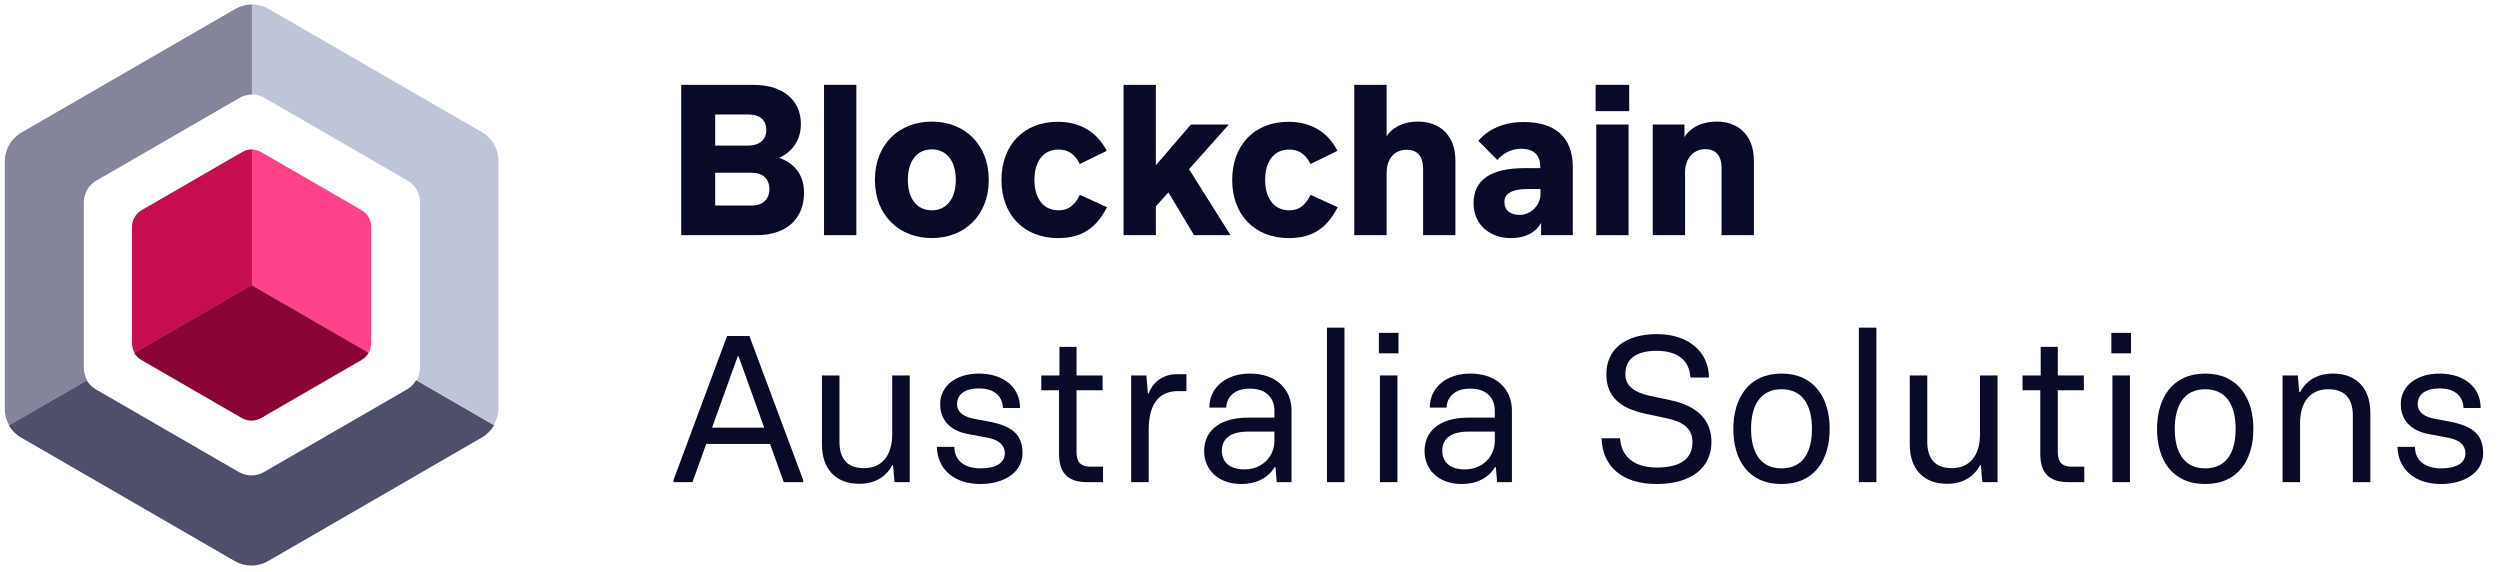 <svg clip-rule="evenodd" viewBox="0 0 1798 411" fill-rule="evenodd" height="46" stroke-linejoin="round" stroke-miterlimit="2" width="201" xmlns="http://www.w3.org/2000/svg" xmlns:xlink="http://www.w3.org/1999/xlink"><clipPath id="a"><path clip-rule="evenodd" d="m282.356 219.383c1.544 0 3.088.4 4.472 1.199 12.073 6.97 45.235 26.116 57.308 33.086 2.767 1.598 4.471 4.55 4.471 7.745v66.174c0 1.597-.426 3.134-1.198 4.471l-20.894-12.063c.579-1.003.899-2.155.899-3.354v-44.282c0-2.397-1.279-4.611-3.354-5.809-8.35-4.821-30-17.32-38.35-22.141-1.038-.599-2.196-.899-3.354-.899z"/></clipPath><g transform="matrix(1.691 0 0 .387 1826.8 -9.279)"><path d="m-1080 24h1063v1063h-1063z" fill="none"/><g fill="#090928" fill-rule="nonzero"><path d="m.537-.37c.065-.031.104-.087.104-.162 0-.114-.084-.188-.229-.188h-.345v.72h.361c.146 0 .228-.08.228-.203 0-.079-.039-.14-.119-.167zm-.307-.208h.161c.053 0 .084.027.084.074 0 .048-.034.075-.087.075h-.158zm.177.436h-.177v-.157h.176c.051 0 .084.029.084.078 0 .048-.031.079-.083.079z" transform="matrix(88.682 0 0 387.955 -796.526 460.369)"/><path d="m.058-.72h.155v.72h-.155z" transform="matrix(88.682 0 0 387.955 -734.981 460.369)"/><path d="m.304.014c.154 0 .273-.106.273-.279s-.119-.279-.273-.279-.273.106-.273.279.119.279.273.279zm0-.133c-.071 0-.115-.055-.115-.146s.044-.146.115-.146c.07 0 .115.055.115.146s-.045.146-.115.146z" transform="matrix(88.682 0 0 387.955 -710.948 460.369)"/><path d="m.301.014c.09 0 .174-.026.236-.148l-.13-.059c-.027.054-.058.074-.103.074-.07 0-.115-.055-.115-.146 0-.086.041-.145.115-.145.044 0 .076.018.103.069l.129-.063c-.058-.112-.156-.139-.235-.139-.163 0-.27.111-.27.279 0 .167.109.278.27.278z" transform="matrix(88.682 0 0 387.955 -657.119 460.369)"/><path d="m.396 0h.175l-.199-.316.191-.214h-.182l-.168.195v-.385h-.155v.72h.155v-.138l.06-.067z" transform="matrix(88.682 0 0 387.955 -607.593 460.369)"/><path d="m.301.014c.09 0 .174-.026.236-.148l-.13-.059c-.027.054-.058.074-.103.074-.07 0-.115-.055-.115-.146 0-.086.041-.145.115-.145.044 0 .076.018.103.069l.129-.063c-.058-.112-.156-.139-.235-.139-.163 0-.27.111-.27.279 0 .167.109.278.27.278z" transform="matrix(88.682 0 0 387.955 -558.995 460.369)"/><path d="m.364-.544c-.079 0-.129.035-.151.07v-.246h-.155v.72h.155v-.299c0-.058.03-.11.097-.11.047 0 .078.027.078.091v.318h.155v-.357c0-.128-.082-.187-.179-.187z" transform="matrix(88.682 0 0 387.955 -509.463 460.369)"/><path d="m.272-.542c-.092 0-.169.033-.217.09l.091.092c.028-.032.068-.054.114-.054.057 0 .092.027.092.087v.006h-.076c-.16 0-.244.056-.244.168 0 .105.081.167.178.167.074 0 .123-.03.146-.073v.059h.152v-.326c0-.146-.088-.216-.236-.216zm.081.347c0 .046-.041.098-.101.098-.044 0-.072-.022-.072-.062 0-.044.043-.062.111-.062h.062z" transform="matrix(88.682 0 0 387.955 -456.432 460.369)"/><path d="m.055-.594h.161v-.126h-.161zm.003.594h.155v-.53h-.155z" transform="matrix(88.682 0 0 387.955 -406.551 460.369)"/><path d="m.367-.544c-.088 0-.137.04-.157.075v-.061h-.152v.53h.155v-.303c0-.057.035-.109.097-.109.047 0 .078.027.078.091v.321h.155v-.357c0-.128-.082-.187-.176-.187z" transform="matrix(88.682 0 0 387.955 -382.518 460.369)"/><path d="m.394-.7h-.107l-.257.69v.01h.091l.066-.183h.306l.066.183h.093v-.01zm-.179.439.123-.342h.004l.123.342z" transform="matrix(88.682 0 0 387.955 -796.526 919.348)"/><path d="m.259.008c.079 0 .131-.037.158-.089h.004l.007.081h.073v-.511h-.084v.281c0 .103-.05.163-.135.163-.081 0-.118-.046-.118-.126v-.318h-.084v.331c0 .117.066.188.179.188z" transform="matrix(88.682 0 0 387.955 -737.819 919.348)"/><path d="m.259.009c.11 0 .202-.054.202-.148 0-.088-.049-.126-.145-.148l-.08-.015c-.056-.009-.089-.032-.089-.072 0-.05.043-.075.105-.075.064 0 .112.029.115.094h.082c0-.102-.082-.165-.197-.165-.113 0-.186.061-.186.146 0 .075.046.126.13.143l.102.019c.055.012.078.039.078.073 0 .049-.045.073-.117.073-.073 0-.125-.035-.125-.103h-.084c.003.112.088.178.209.178z" transform="matrix(88.682 0 0 387.955 -686.295 919.348)"/><path d="m.26 0h.076v-.074h-.06c-.046 0-.067-.021-.067-.07v-.296h.125v-.071h-.125v-.137h-.082v.137h-.087v.071h.085v.303c0 .085.034.137.135.137z" transform="matrix(88.682 0 0 387.955 -640.979 919.348)"/><path d="m.09 0h.084v-.248c0-.12.044-.188.141-.188h.04v-.081h-.046c-.063 0-.114.035-.135.092h-.004l-.007-.086h-.073z" transform="matrix(88.682 0 0 387.955 -607.191 919.348)"/><path d="m.228.009c.072 0 .129-.029.16-.081h.004l.006.072h.071v-.344c0-.097-.069-.176-.2-.176-.112 0-.194.065-.194.163h.081c.001-.049.038-.091.113-.091.083 0 .118.049.118.106v.033h-.126c-.15 0-.211.074-.211.16 0 .089.067.158.178.158zm.015-.07c-.074 0-.108-.038-.108-.089 0-.06.043-.092.126-.092h.126v.044c0 .074-.057.137-.144.137z" transform="matrix(88.682 0 0 387.955 -572.605 919.348)"/><path d="m.09-.74h.084v.74h-.084z" transform="matrix(88.682 0 0 387.955 -523.919 919.348)"/><path d="m.085-.617h.094v-.098h-.094zm.005.617h.084v-.511h-.084z" transform="matrix(88.682 0 0 387.955 -501.393 919.348)"/><path d="m.228.009c.072 0 .129-.029.16-.081h.004l.006.072h.071v-.344c0-.097-.069-.176-.2-.176-.112 0-.194.065-.194.163h.081c.001-.049.038-.091.113-.091.083 0 .118.049.118.106v.033h-.126c-.15 0-.211.074-.211.16 0 .089.067.158.178.158zm.015-.07c-.074 0-.108-.038-.108-.089 0-.06.043-.092.126-.092h.126v.044c0 .074-.057.137-.144.137z" transform="matrix(88.682 0 0 387.955 -478.868 919.348)"/><path d="m.315.009c.162 0 .262-.076.262-.201 0-.107-.069-.174-.199-.201l-.095-.02c-.074-.016-.119-.047-.119-.104 0-.079.06-.112.15-.112.108 0 .158.052.162.128h.089c-.001-.124-.099-.208-.249-.208-.155 0-.243.074-.243.192 0 .107.065.163.186.189l.102.022c.076.016.125.046.125.114 0 .082-.06.122-.171.122-.11 0-.171-.053-.176-.14h-.089c.004.132.095.219.265.219z" transform="matrix(88.682 0 0 387.955 -403.577 919.348)"/><path d="m.281.009c.16 0 .231-.118.231-.264 0-.147-.073-.265-.231-.265s-.231.118-.231.265.071.264.231.264zm0-.075c-.103 0-.146-.079-.146-.189 0-.109.042-.19.146-.19s.146.08.146.19-.042.189-.146.189z" transform="matrix(88.682 0 0 387.955 -347.531 919.348)"/><path d="m.09-.74h.084v.74h-.084z" transform="matrix(88.682 0 0 387.955 -297.691 919.348)"/><path d="m.259.008c.079 0 .131-.037.158-.089h.004l.007.081h.073v-.511h-.084v.281c0 .103-.05.163-.135.163-.081 0-.118-.046-.118-.126v-.318h-.084v.331c0 .117.066.188.179.188z" transform="matrix(88.682 0 0 387.955 -275.166 919.348)"/><path d="m.26 0h.076v-.074h-.06c-.046 0-.067-.021-.067-.07v-.296h.125v-.071h-.125v-.137h-.082v.137h-.087v.071h.085v.303c0 .085.034.137.135.137z" transform="matrix(88.682 0 0 387.955 -223.642 919.348)"/><path d="m.085-.617h.094v-.098h-.094zm.005.617h.084v-.511h-.084z" transform="matrix(88.682 0 0 387.955 -189.854 919.348)"/><path d="m.281.009c.16 0 .231-.118.231-.264 0-.147-.073-.265-.231-.265s-.231.118-.231.265.071.264.231.264zm0-.075c-.103 0-.146-.079-.146-.189 0-.109.042-.19.146-.19s.146.08.146.19-.042.189-.146.189z" transform="matrix(88.682 0 0 387.955 -167.329 919.348)"/><path d="m.09 0h.084v-.282c0-.103.05-.163.135-.163.081 0 .118.046.118.126v.319h.084v-.332c0-.117-.066-.188-.179-.188-.079 0-.131.037-.158.089h-.004l-.007-.08h-.073z" transform="matrix(88.682 0 0 387.955 -117.49 919.348)"/><path d="m.259.009c.11 0 .202-.054.202-.148 0-.088-.049-.126-.145-.148l-.08-.015c-.056-.009-.089-.032-.089-.072 0-.05.043-.075.105-.075.064 0 .112.029.115.094h.082c0-.102-.082-.165-.197-.165-.113 0-.186.061-.186.146 0 .075.046.126.13.143l.102.019c.055.012.078.039.078.073 0 .049-.045.073-.117.073-.073 0-.125-.035-.125-.103h-.084c.003.112.088.178.209.178z" transform="matrix(88.682 0 0 387.955 -65.079 919.348)"/></g><g transform="matrix(1.587 0 0 6.941 -1421.283 -1491.252)"><path d="m282.356 219.383c1.544 0 3.088.4 4.472 1.199 12.073 6.97 45.235 26.116 57.308 33.086 2.767 1.598 4.471 4.55 4.471 7.745v66.174c0 1.597-.426 3.134-1.198 4.471l-20.894-12.063c.579-1.003.899-2.155.899-3.354v-44.282c0-2.397-1.279-4.611-3.354-5.809-8.35-4.821-30-17.32-38.35-22.141-1.038-.599-2.196-.899-3.354-.899z" fill="none"/><g clip-path="url(#a)" fill="#bfc5d8"><path d="m305.964 271.042c2.188-1.264 4.884-1.264 7.072 0 9.548 5.512 35.774 20.654 45.322 26.166 2.189 1.264 3.537 3.599 3.537 6.125v52.334c0 2.526-1.348 4.861-3.537 6.125-9.548 5.512-35.774 20.654-45.322 26.166-2.188 1.264-4.884 1.264-7.072 0-9.548-5.512-35.774-20.654-45.322-26.166-2.189-1.264-3.537-3.599-3.537-6.125v-52.334c0-2.526 1.348-4.861 3.537-6.125 9.548-5.512 35.774-20.654 45.322-26.166z" transform="matrix(1.264 0 0 1.264 -108.995 -122.14)"/><path d="m305.6 271.251c2.413-1.393 5.387-1.393 7.8 0 9.71 5.607 34.885 20.141 44.595 25.748 2.413 1.393 3.9 3.968 3.9 6.754v51.494c0 2.786-1.487 5.361-3.9 6.754-9.71 5.607-34.885 20.141-44.595 25.748-2.413 1.393-5.387 1.393-7.8 0-9.71-5.607-34.885-20.141-44.595-25.748-2.413-1.393-3.9-3.968-3.9-6.754v-51.494c0-2.786 1.487-5.361 3.9-6.754 9.71-5.607 34.885-20.141 44.595-25.748z" transform="matrix(.86 0 0 .86 16.199 11.144)"/></g></g><path d="m309.5 270.315c1.468 0 2.936.38 4.251 1.139 9.834 5.678 34.059 19.664 43.892 25.342 2.631 1.518 4.252 4.325 4.252 7.363v50.682c0 1.519-.406 2.98-1.14 4.251l-51.255-29.592z" fill="#ff438b" transform="matrix(.973 0 0 4.259 -1274.569 -850.315)"/><path d="m334.37 283.359c-.356.617-.872 1.141-1.51 1.51-4.771 2.755-16.526 9.541-21.297 12.296-1.277.737-2.849.737-4.126 0-4.771-2.755-16.526-9.541-21.297-12.296-.638-.369-1.154-.893-1.51-1.51l24.87-14.359z" fill="#8a0536" transform="matrix(2.006 0 0 8.777 -1594.227 -1808.049)"/><path d="m361.895 334.469v25.163l-21.792 12.581c-.312-.54-.485-1.162-.485-1.807v-21.548c0-1.292.689-2.485 1.808-3.131 4.181-2.414 14.48-8.36 18.661-10.774.559-.323 1.183-.484 1.808-.484z" fill="#c60d4f" transform="matrix(2.29 0 0 10.017 -1801.893 -3049.356)"/><path d="m344.423 289.163 16.524 9.54c-.611 1.057-1.495 1.957-2.589 2.589-9.548 5.512-35.774 20.654-45.322 26.166-2.188 1.264-4.884 1.264-7.072 0-9.548-5.512-35.774-20.654-45.322-26.166-1.094-.632-1.978-1.532-2.589-2.589l16.524-9.54c.458.793 1.121 1.467 1.942 1.941 6.604 3.813 23.725 13.698 30.329 17.511 1.641.947 3.663.947 5.304 0 6.604-3.813 23.725-13.698 30.329-17.511.821-.474 1.484-1.148 1.942-1.941z" fill="#4e506b" transform="matrix(2.006 0 0 8.777 -1594.227 -1808.049)"/><path d="m361.895 307.578v16.719c-.803 0-1.605.208-2.324.623-5.787 3.341-20.789 12.002-26.576 15.343-1.438.83-2.324 2.365-2.324 4.025v30.687c0 .83.222 1.629.623 2.324l-14.479 8.359c-.535-.926-.83-1.991-.83-3.098v-45.857c0-2.214 1.181-4.259 3.098-5.366 8.367-4.831 31.347-18.098 39.713-22.928.959-.554 2.029-.831 3.099-.831z" fill="#84859b" transform="matrix(2.29 0 0 10.017 -1801.893 -3049.356)"/></g></svg>